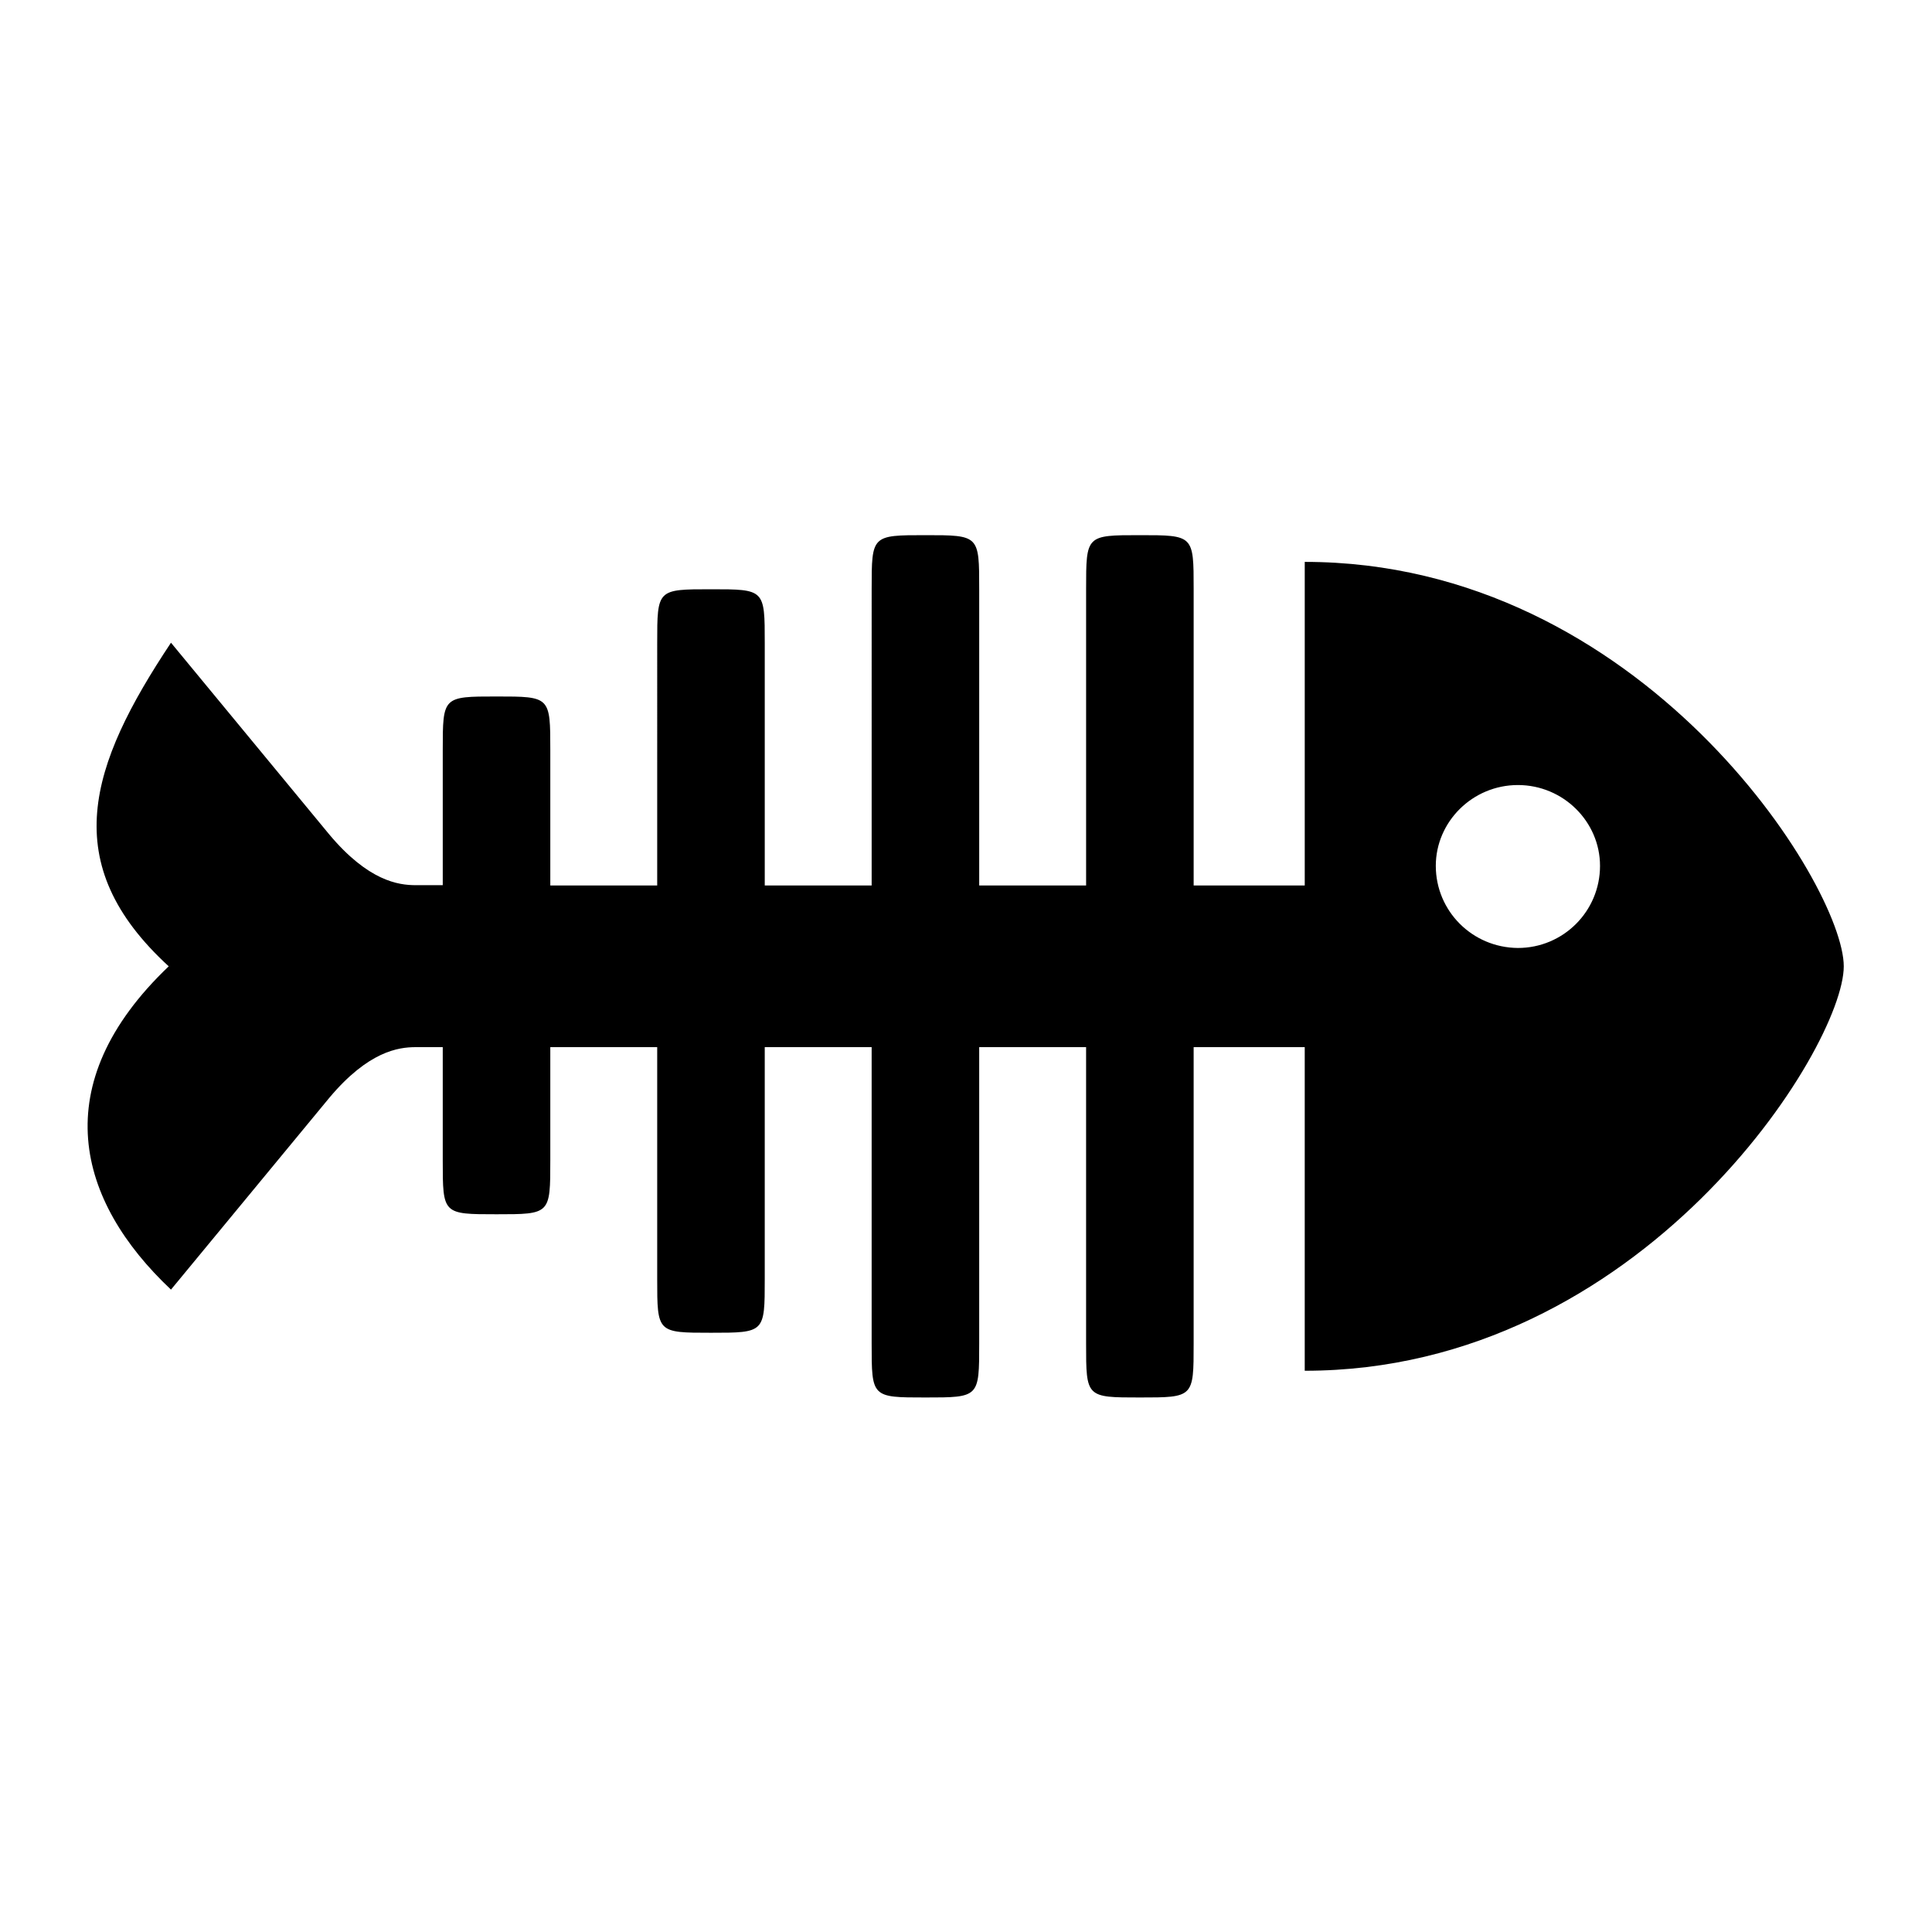<?xml version="1.0" encoding="utf-8"?>
<!-- Generator: Adobe Illustrator 23.0.6, SVG Export Plug-In . SVG Version: 6.00 Build 0)  -->
<svg version="1.1" id="Layer_1" xmlns="http://www.w3.org/2000/svg" xmlns:xlink="http://www.w3.org/1999/xlink" x="0px" y="0px"
	 viewBox="0 0 600 600" style="enable-background:new 0 0 600 600;" xml:space="preserve">
<g>
	<path d="M53.1,400.5l49.2-59.6c12.1-14.4,21.4-15.7,26.8-15.7h8.4v35.2c0,16.7,0,16.7,16.7,16.7s16.7,0,16.7-16.7v-35.2h33.2v72
		c0,16.7,0,16.7,16.7,16.7s16.7,0,16.7-16.7v-72h33.2v92.1c0,16.7,0,16.7,16.7,16.7s16.7,0,16.7-16.7v-92.1h33.2v92.1
		c0,16.7,0,16.7,16.7,16.7s16.7,0,16.7-16.7v-92.1h34.5v100.5c104.8,0,167.4-100.5,167.4-125.6S510,174.5,405.2,174.5V275h-34.5
		v-92.1c0-16.7,0-16.7-16.7-16.7s-16.7,0-16.7,16.7V275h-33.2v-92.1c0-16.7,0-16.7-16.7-16.7s-16.7,0-16.7,16.7V275h-33.2v-75.3
		c0-16.7,0-16.7-16.7-16.7s-16.7,0-16.7,16.7V275h-33.2v-42c0-16.7,0-16.7-16.7-16.7s-16.7,0-16.7,16.7v41.9h-8.4
		c-5.4,0-14.7-1.3-26.8-15.7l-49.2-59.6c-25.4,38.2-35.5,68.6-0.7,100.5C13.9,336.8,23.9,373,53.1,400.5z M445.9,268.9
		c0-13.7,11.4-25.1,25.5-25.1s25.5,11.4,25.5,25.1c0,14.1-11.4,25.5-25.5,25.5C457.2,294.3,445.9,282.9,445.9,268.9z"/>
</g>
</svg>
